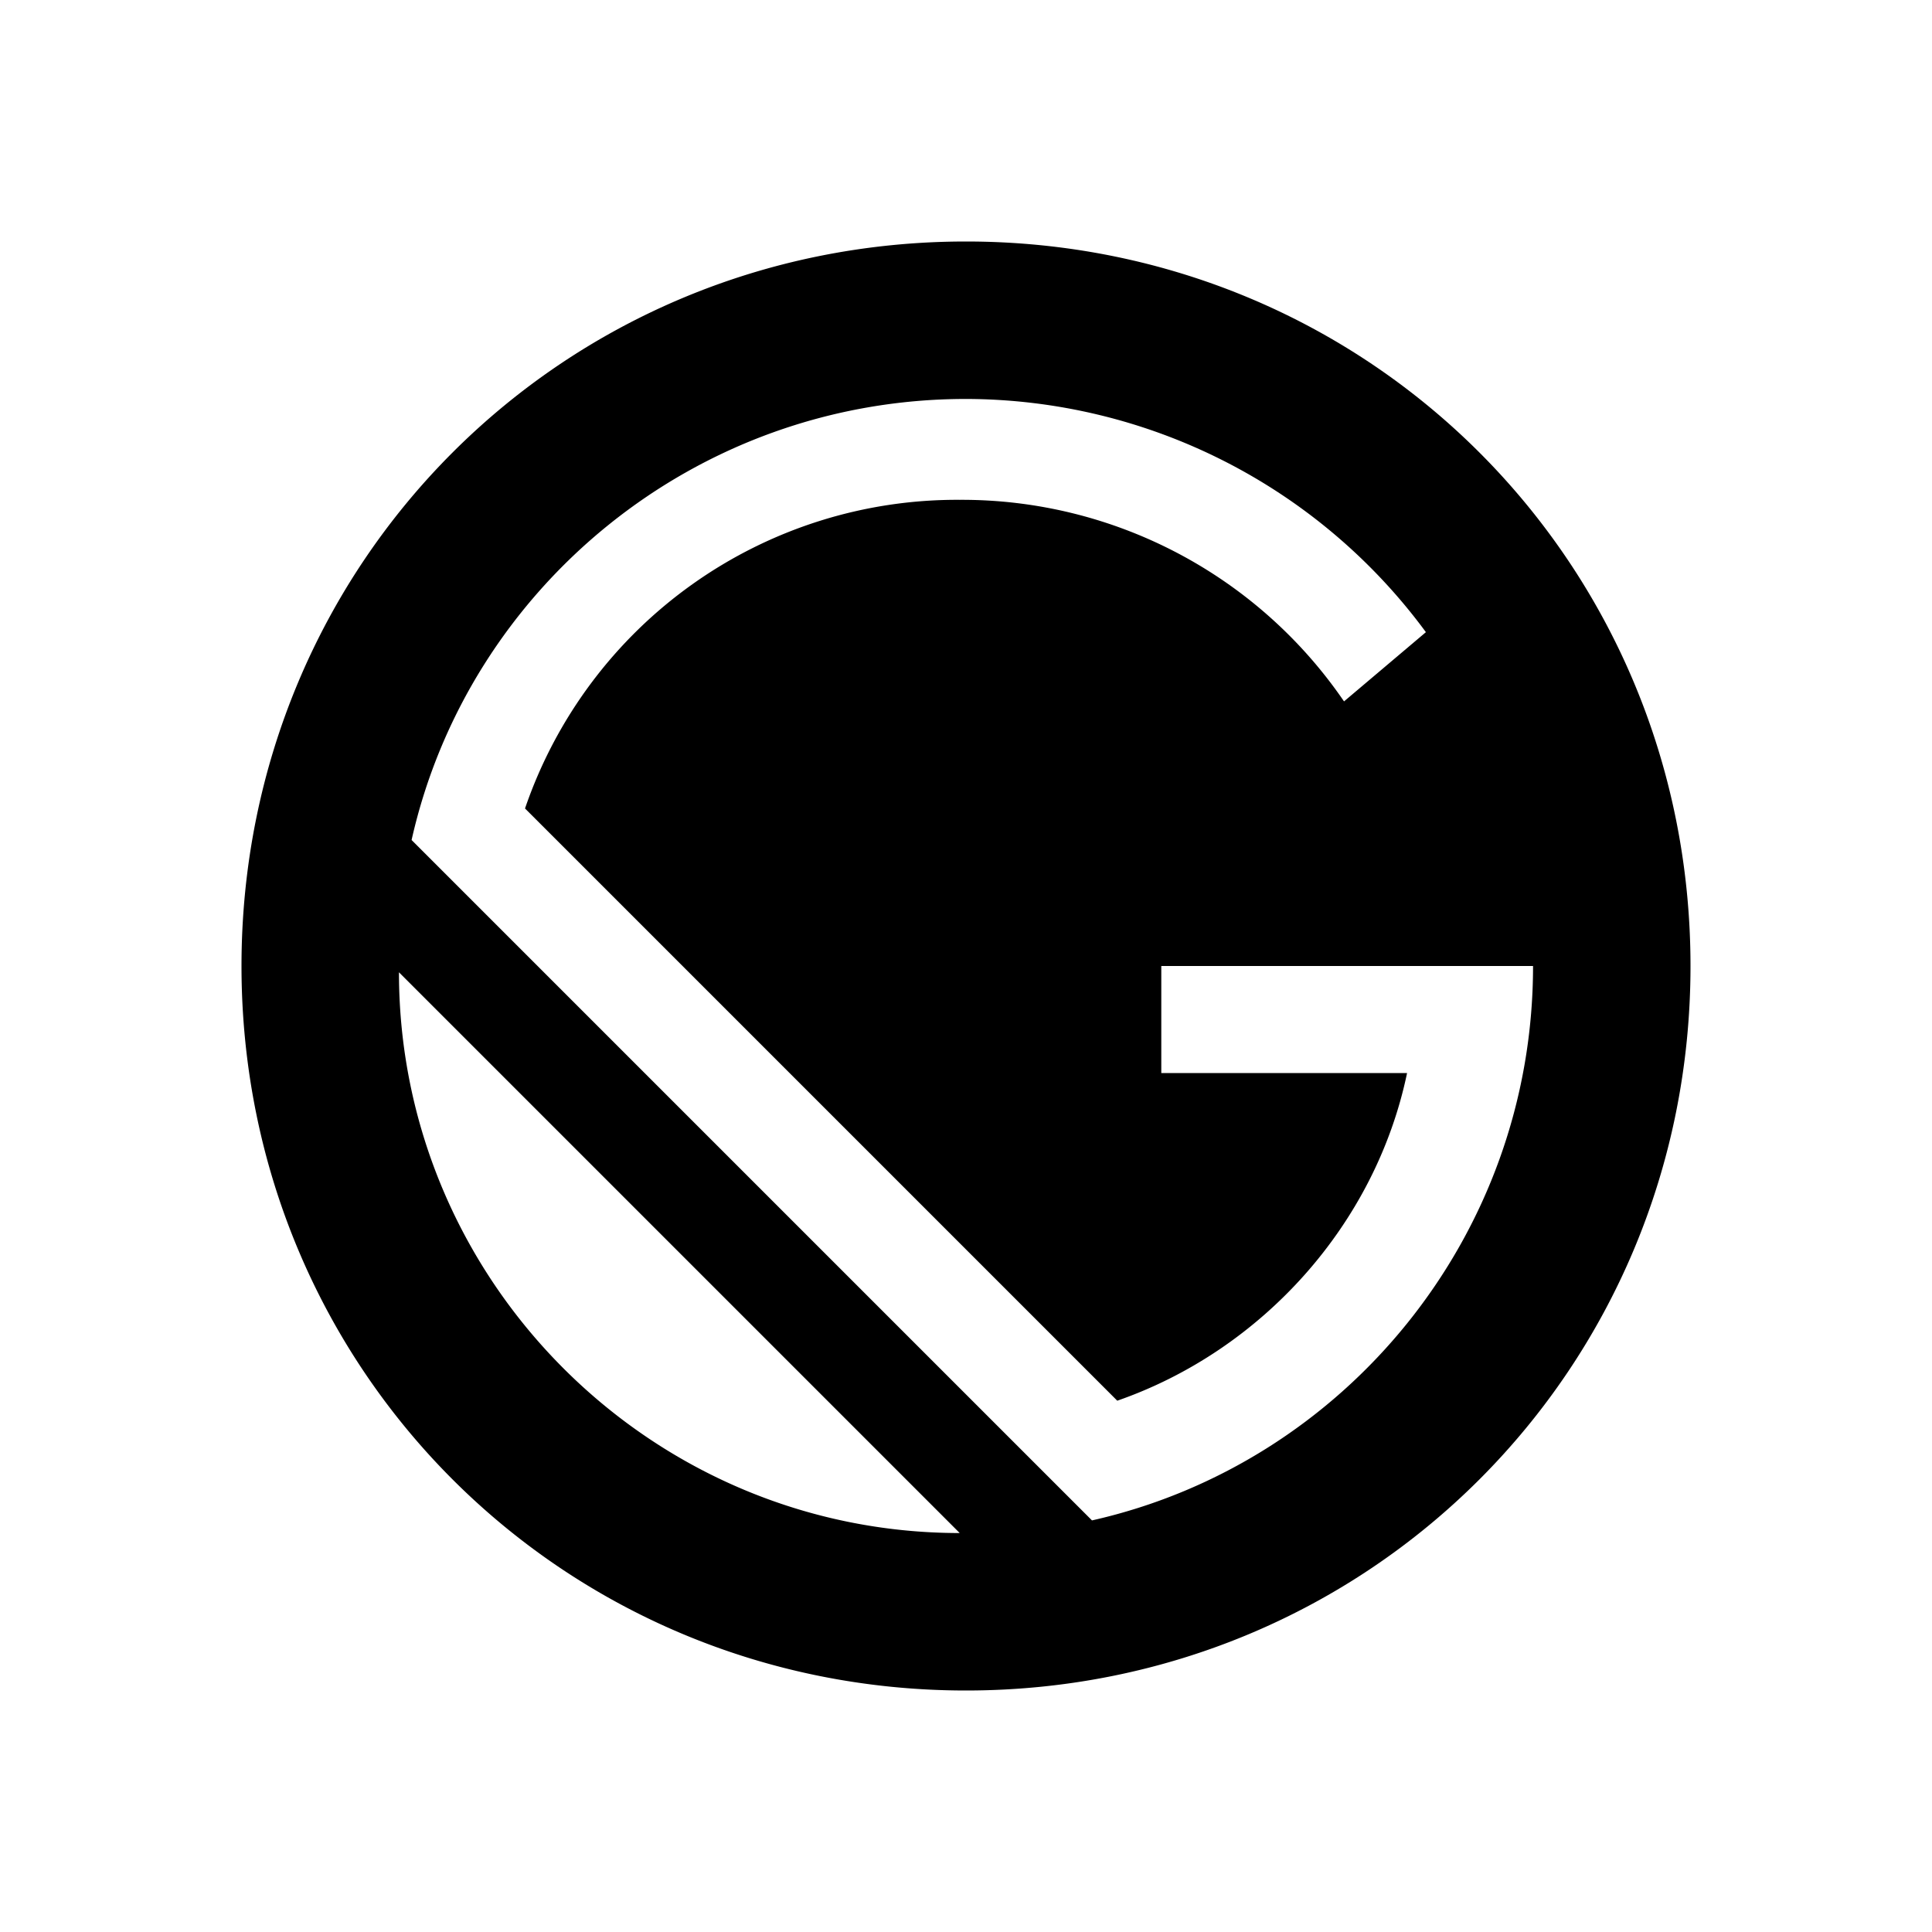 <svg xmlns="http://www.w3.org/2000/svg" width="24" height="24" fill="none"><path fill="#F69DD5" fill-rule="evenodd" d="M12 3c-5.009 0-9 3.991-9 9 0 5.007 3.991 9 9 9 5.007 0 9-3.991 9-9s-3.991-9-9-9m-7.044 9.078 6.966 6.966c-3.835 0-6.966-3.13-6.966-6.966m.157-1.643 8.452 8.452c3.13-.704 5.479-3.522 5.479-6.887h-4.618v1.33h3.053c-.392 1.88-1.8 3.444-3.6 4.07l-7.357-7.357a5.67 5.67 0 0 1 5.4-3.834 5.75 5.75 0 0 1 4.774 2.504l1.017-.86a7.11 7.11 0 0 0-5.714-2.897c-3.364 0-6.183 2.348-6.886 5.479" clip-rule="evenodd" style="fill:#f69dd5;fill:color(display-p3 .965 .614 .836);fill-opacity:1"/></svg>